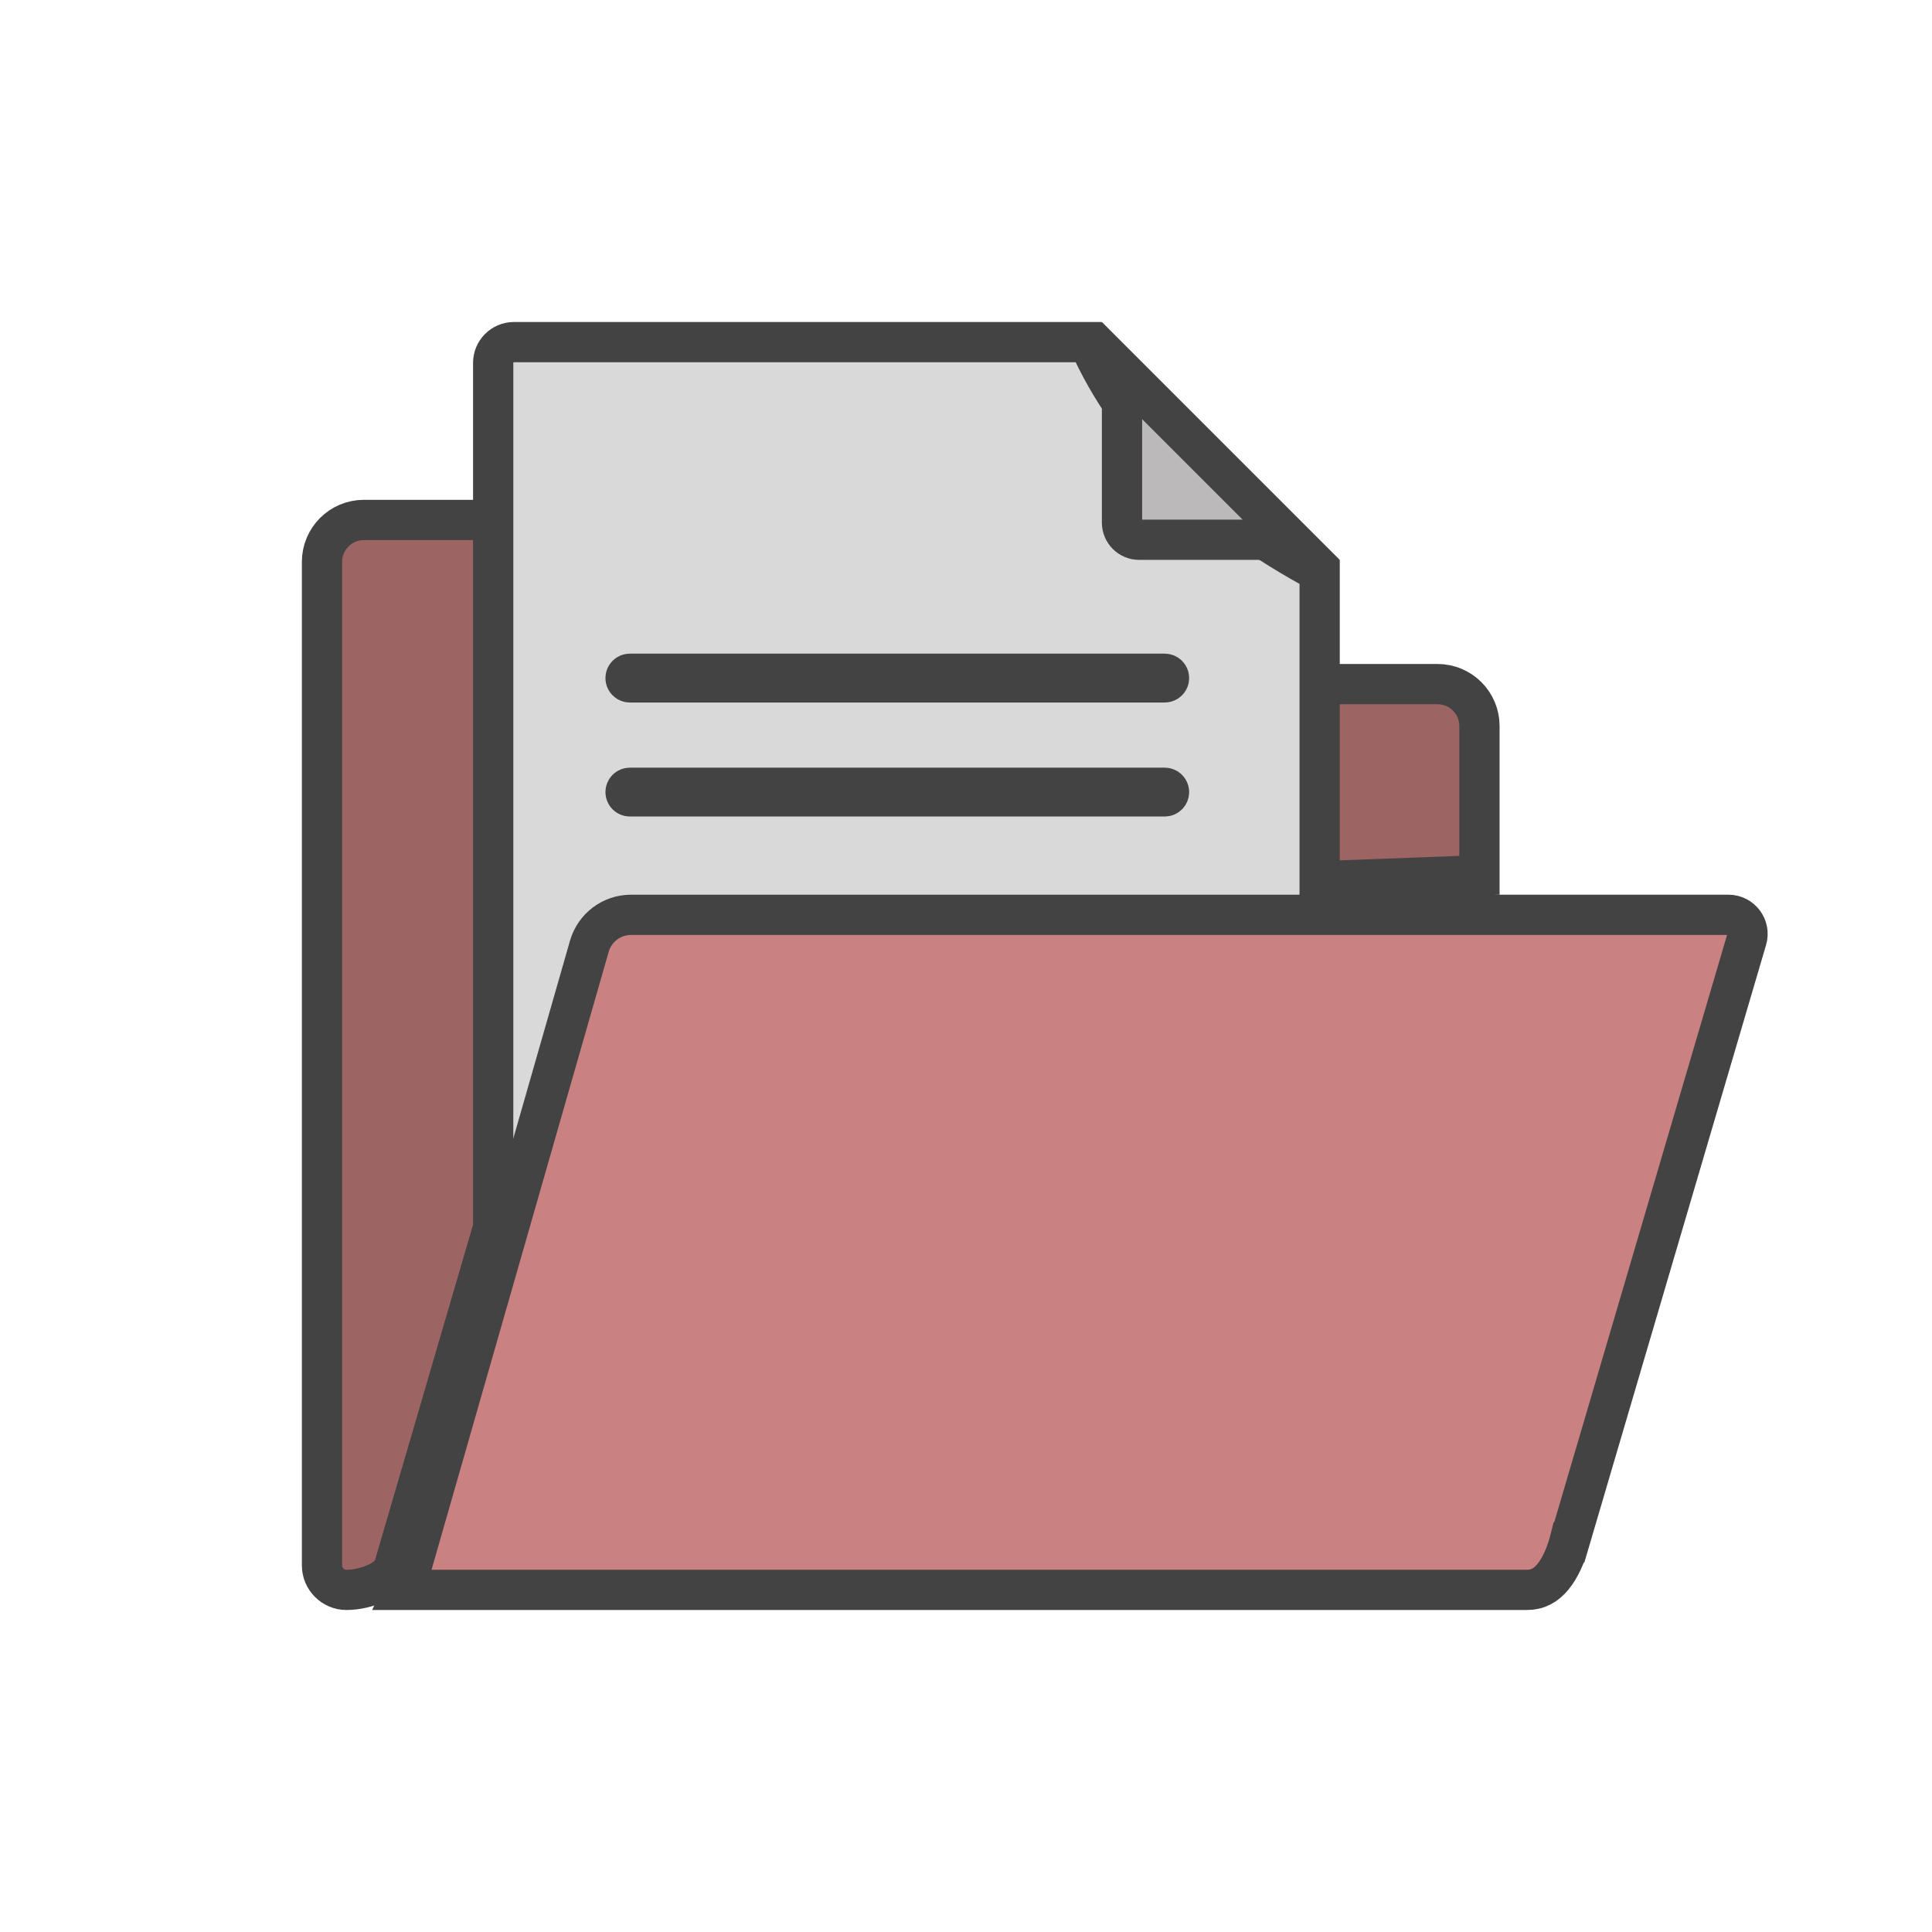 <svg width="96" height="96" viewBox="0 0 96 96" fill="none" xmlns="http://www.w3.org/2000/svg">
<path d="M19.584 77.835L19.582 77.842C19.507 78.105 19.258 78.396 18.758 78.641C18.268 78.88 17.678 79 17.212 79C16.548 79 16 78.452 16 77.788V69.325V34.651V32.994V27.918C16 26.768 16.932 25.836 18.082 25.836H39.978C40.53 25.836 41.059 26.055 41.449 26.445L47.802 32.798C48.568 33.564 49.606 33.993 50.688 33.993H71.431C72.581 33.993 73.513 34.925 73.513 36.075V37.128V43.493L31.968 45.036C31.157 45.038 30.377 45.191 29.723 45.649C29.053 46.119 28.647 46.815 28.411 47.638C28.41 47.639 28.41 47.639 28.41 47.64L19.584 77.835Z" fill="#9D6464" stroke="#434343" stroke-width="2"/>
<path d="M65.573 28.422V71.958C65.573 72.527 65.111 72.989 64.541 72.989H25.537C24.968 72.989 24.506 72.527 24.506 71.958V18.031C24.506 17.462 24.968 17 25.537 17H54.089C56.188 21.735 60.131 25.495 65.573 28.422Z" fill="#D9D9D9" stroke="#434343" stroke-width="2"/>
<path d="M55.752 18.414L64.158 26.82H56.603C56.133 26.82 55.752 26.439 55.752 25.969V18.414Z" fill="#BBB9B9" stroke="#434343" stroke-width="2"/>
<path d="M57.874 33.907H31.298C31.18 33.907 31.084 33.812 31.084 33.693C31.084 33.575 31.18 33.48 31.298 33.48H57.874C57.993 33.48 58.088 33.575 58.088 33.693C58.088 33.812 57.993 33.907 57.874 33.907Z" fill="#BBB9B9" stroke="#434343" stroke-width="2"/>
<path d="M57.874 39.572H31.298C31.18 39.572 31.084 39.477 31.084 39.358C31.084 39.24 31.18 39.145 31.298 39.145H57.874C57.993 39.145 58.088 39.24 58.088 39.358C58.088 39.477 57.993 39.572 57.874 39.572Z" fill="#BBB9B9" stroke="#434343" stroke-width="2"/>
<path d="M75.859 79H20.047C20.186 78.695 20.295 78.378 20.385 78.063C20.385 78.063 20.385 78.062 20.385 78.062L29.284 47.018L29.284 47.018C29.549 46.094 30.393 45.457 31.356 45.457H85.885C86.518 45.457 86.975 46.066 86.795 46.675L77.978 76.64L77.977 76.64L77.974 76.652C77.794 77.294 77.525 77.916 77.157 78.358C76.812 78.772 76.409 79.004 75.866 79H75.859Z" fill="#C98181" stroke="#434343" stroke-width="2"/>
</svg>
